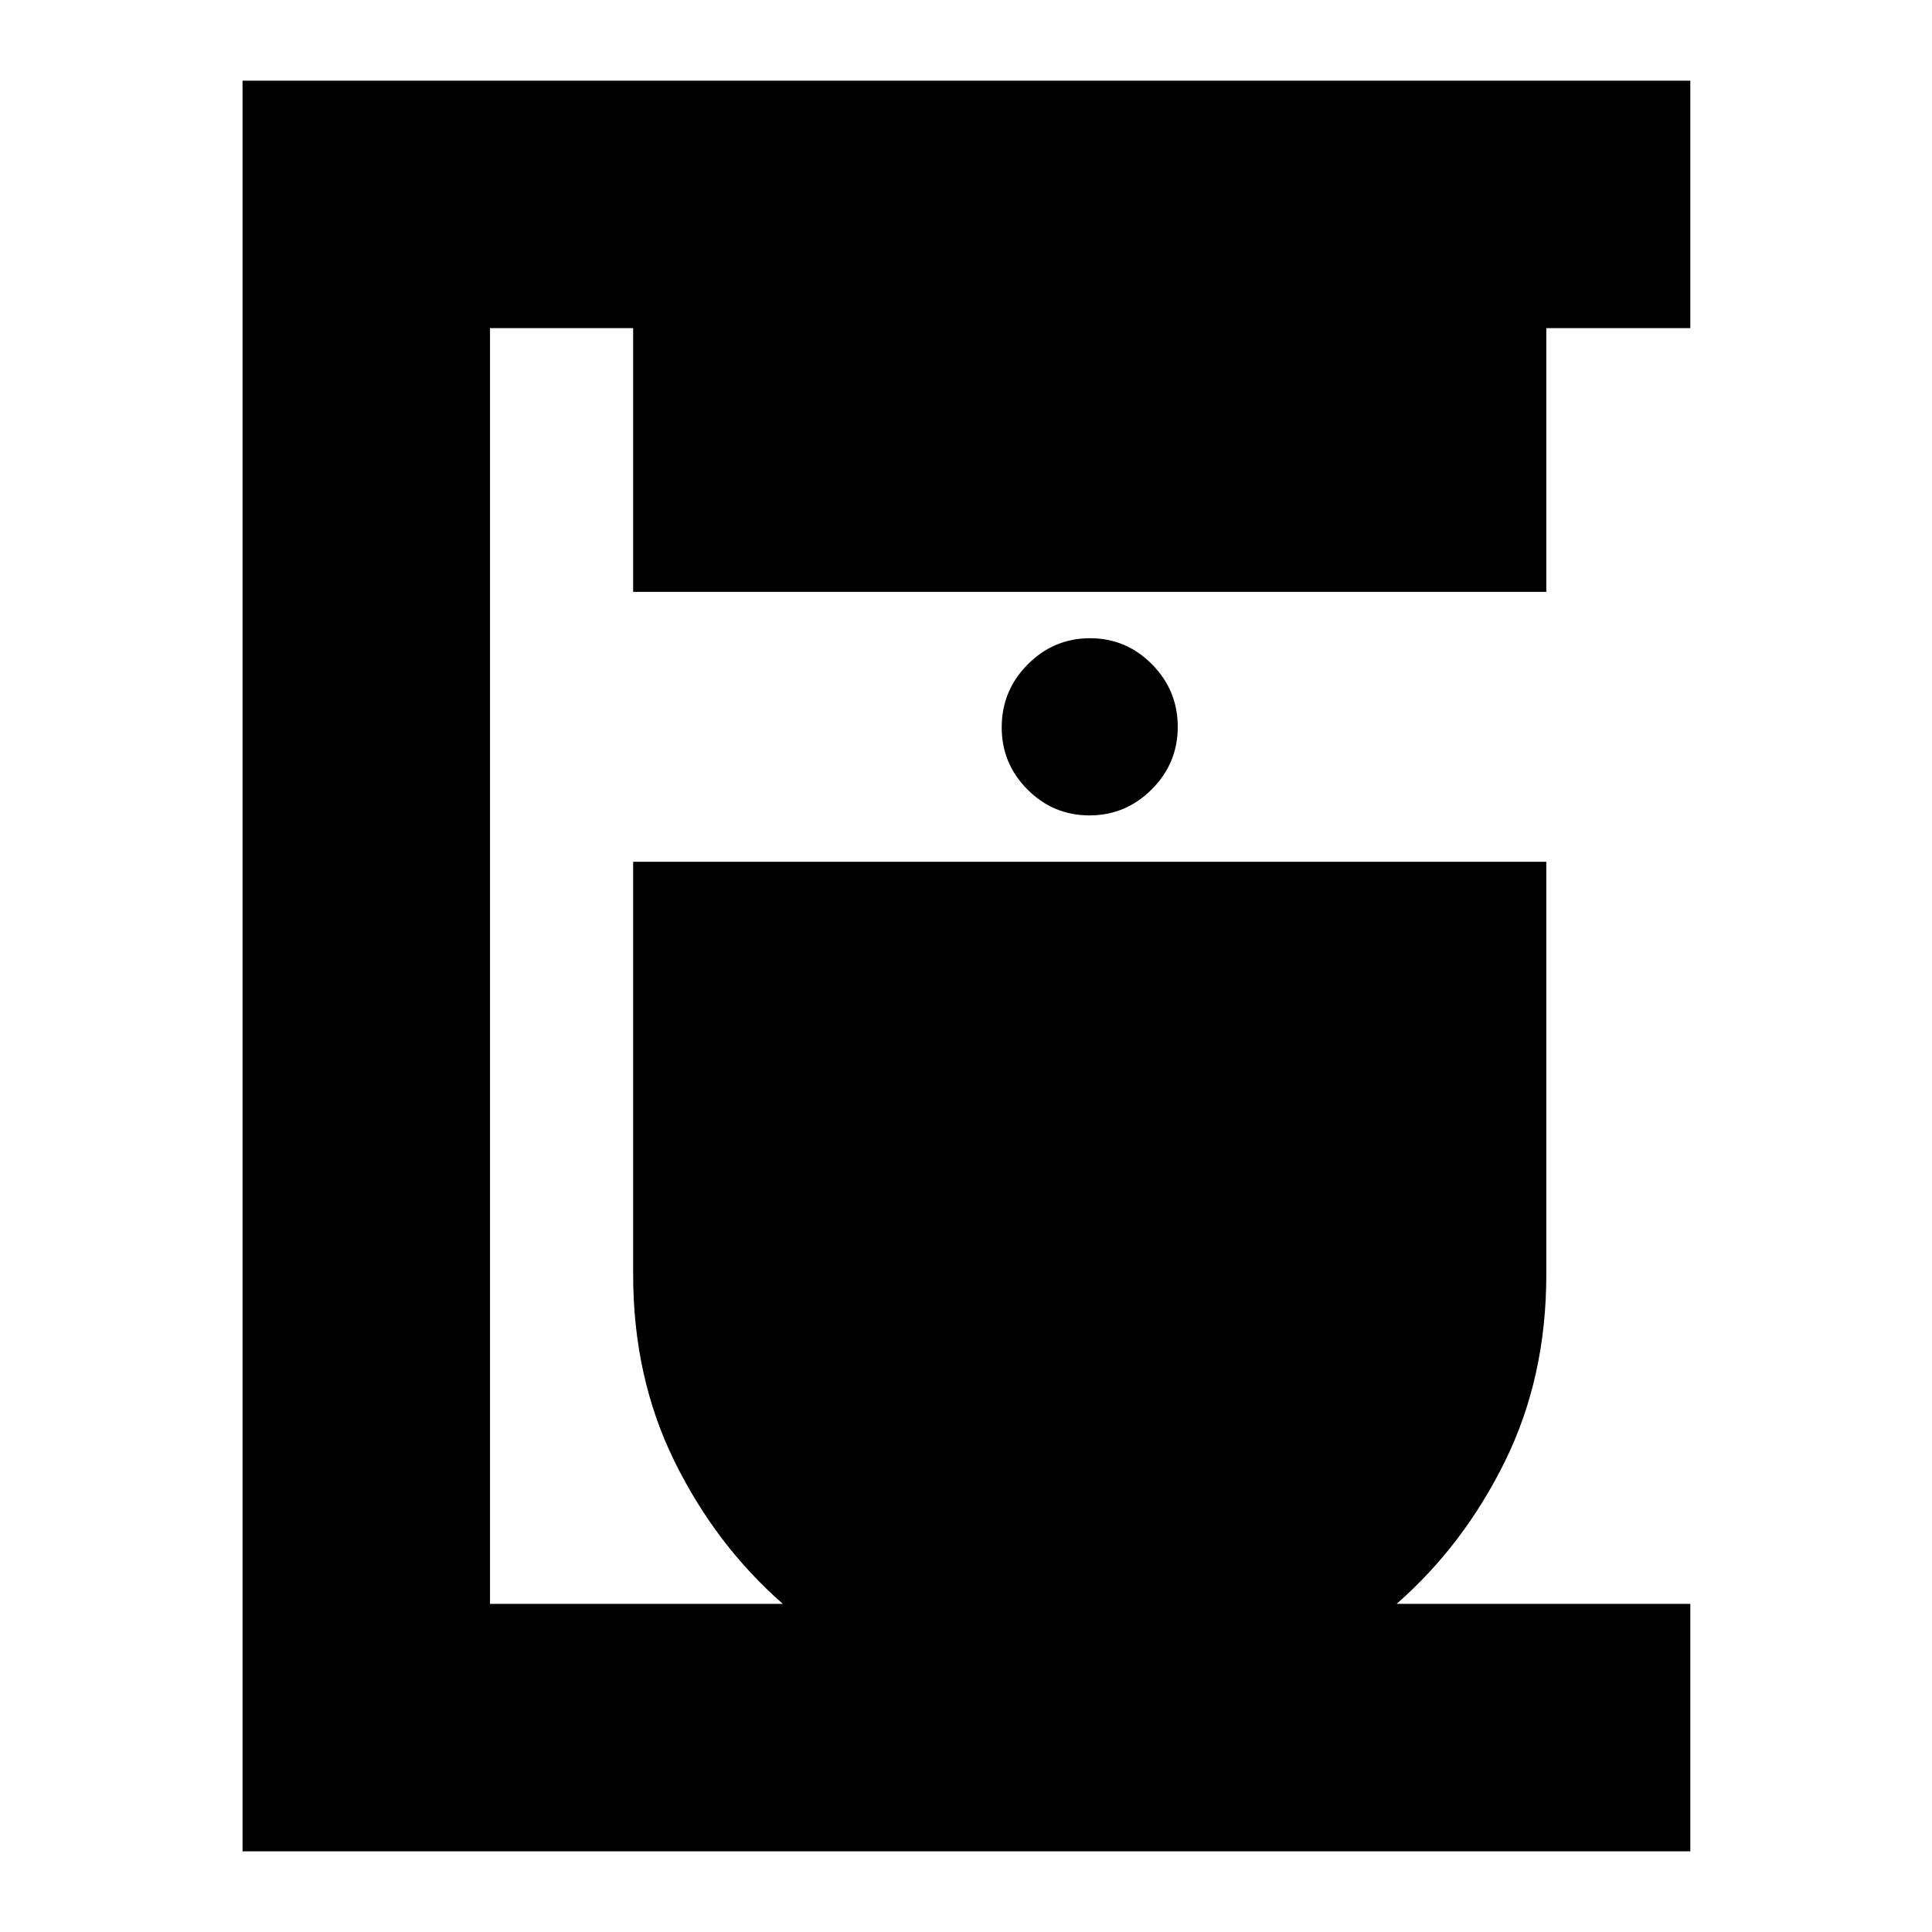 <svg xmlns="http://www.w3.org/2000/svg" height="24" viewBox="0 -960 960 960" width="24"><path d="M120.52-40.09v-879.82h719.39v122.95h-71.56v131.05H314.61v-131.05h-71.13v633.92H389q-33.35-29.18-53.87-70.87-20.52-41.7-20.52-92.7v-205.17h453.74v205.17q0 51-20.52 92.7-20.53 41.69-53.87 70.87h145.95v122.95H120.52Zm420.84-514.74q17.99 0 30.92-12.93 12.94-12.93 12.94-31.08 0-18.16-12.82-31.09-12.81-12.94-30.8-12.94-17.99 0-30.93 13.01-12.93 13.02-12.93 31.29 0 18.04 12.82 30.89 12.81 12.85 30.8 12.85Z"/></svg>